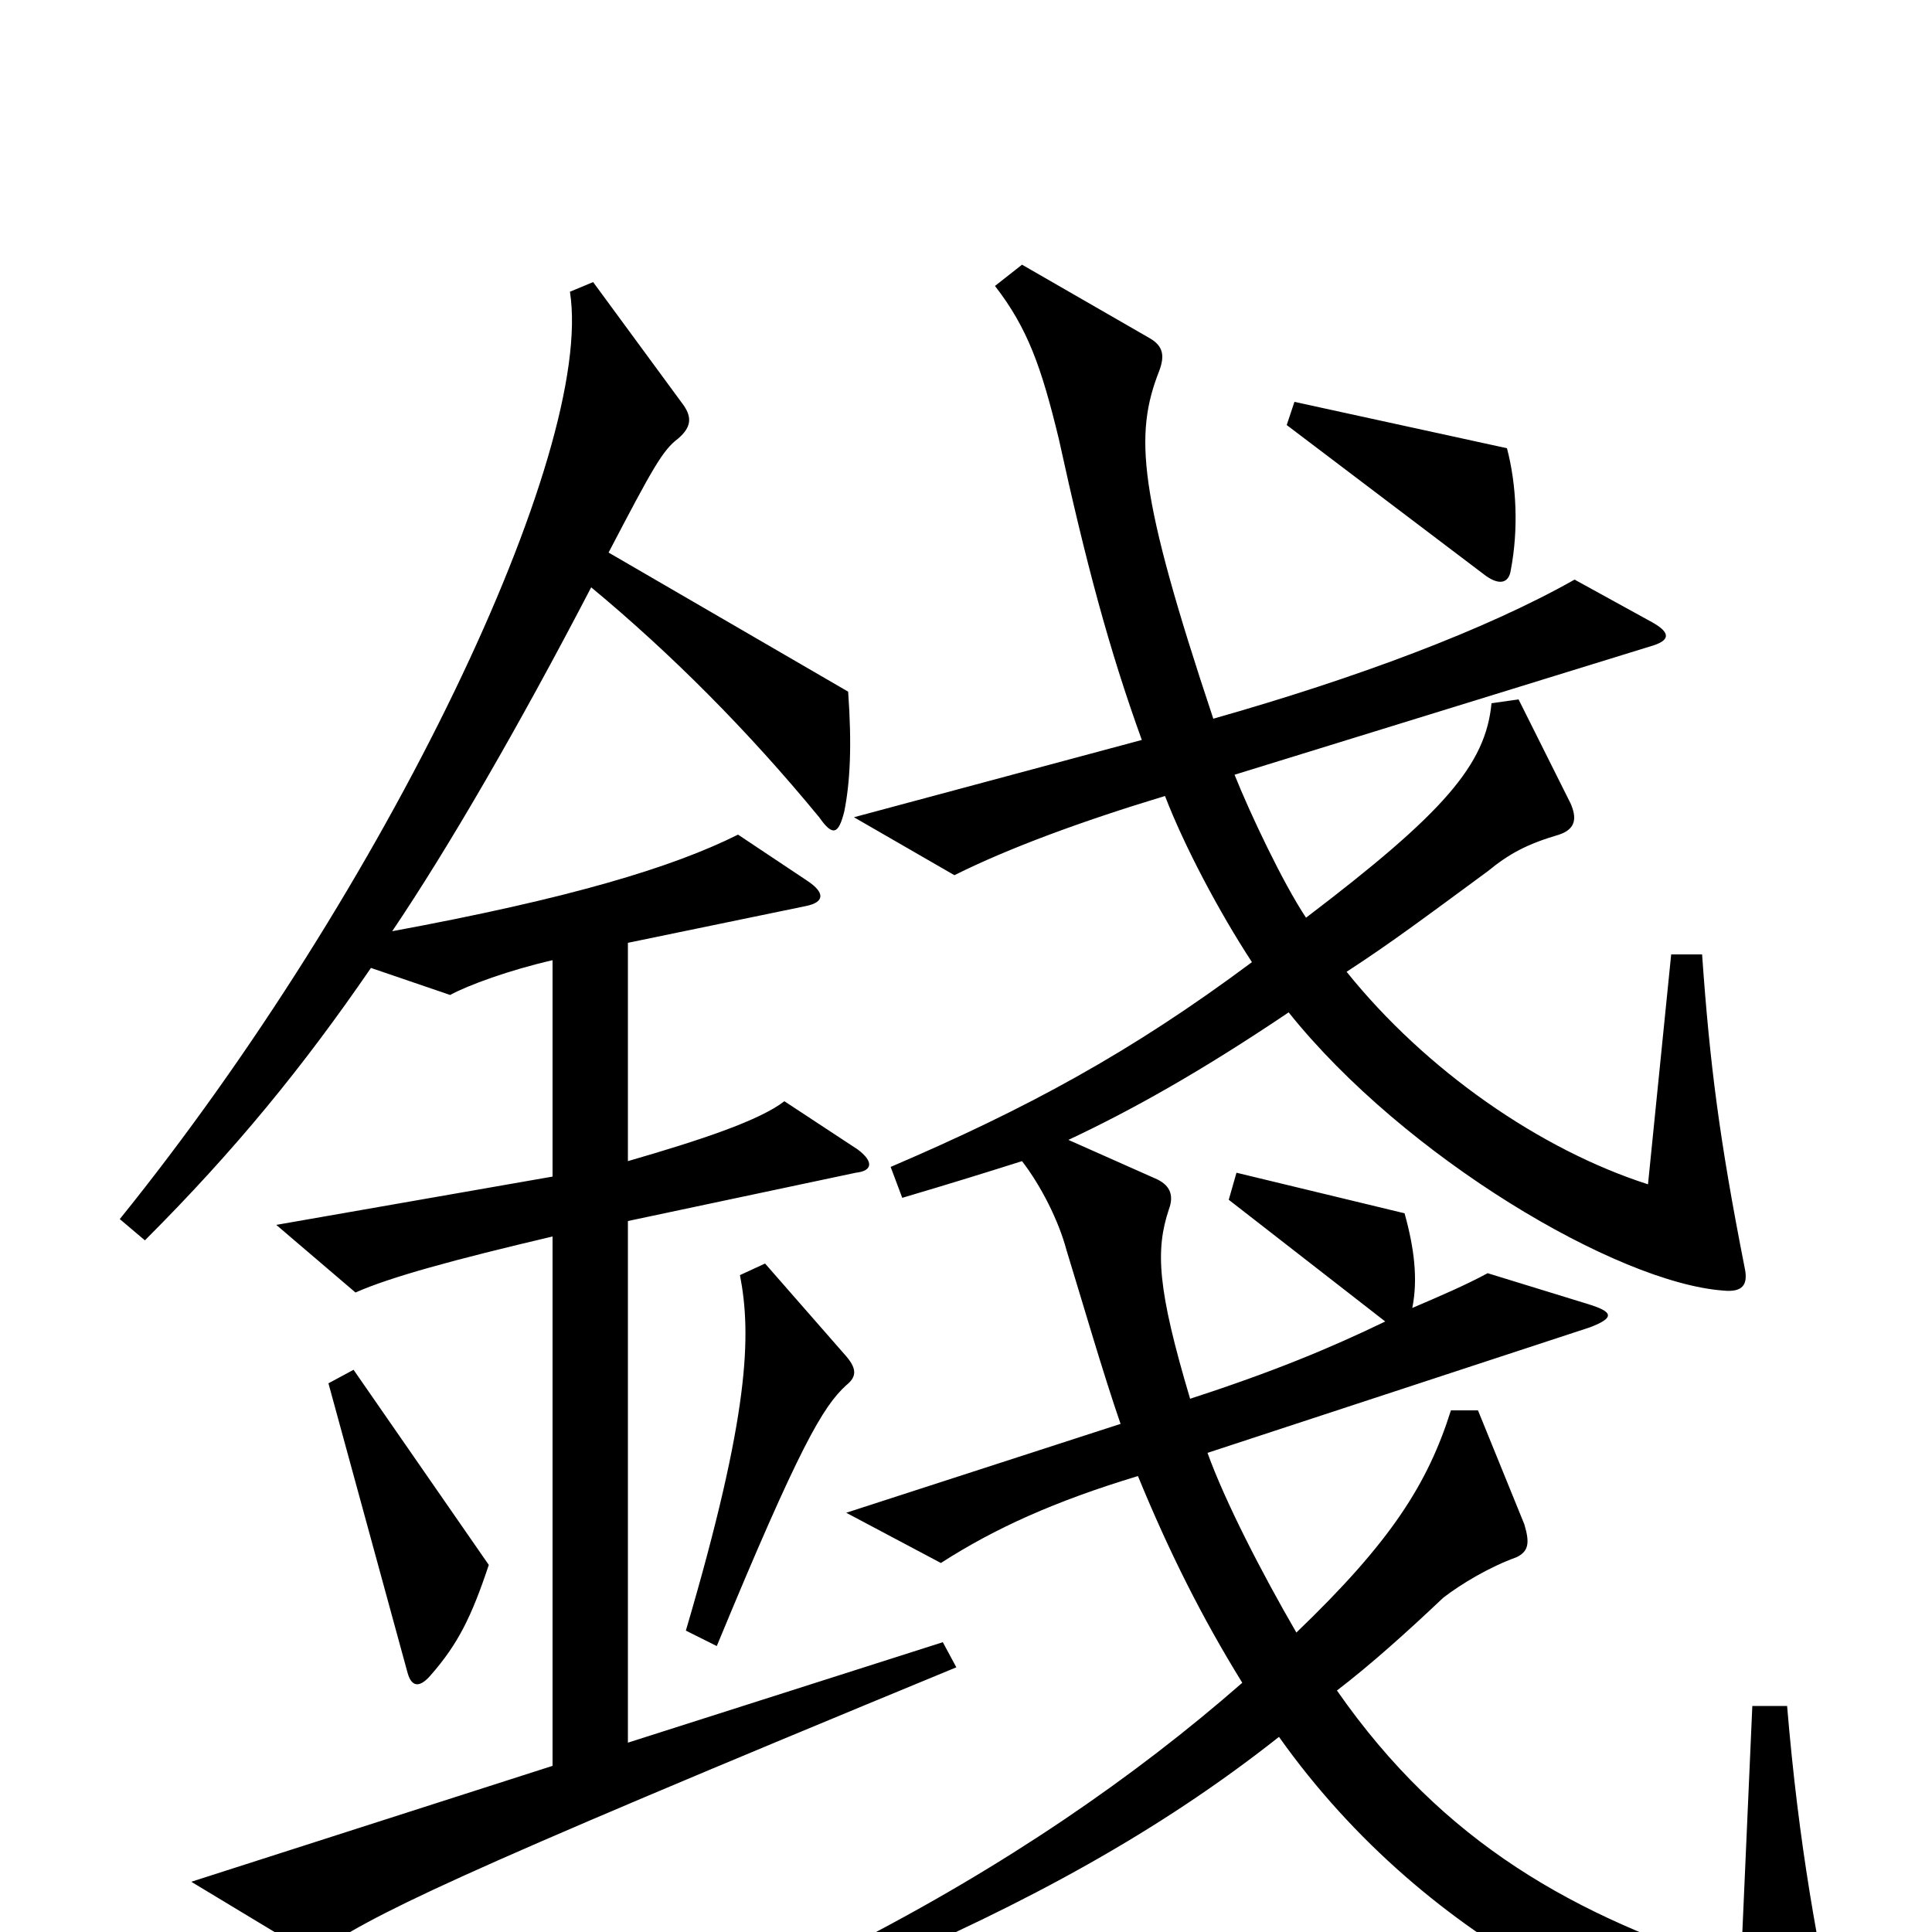 <svg xmlns="http://www.w3.org/2000/svg" viewBox="0 -1000 1000 1000">
	<path fill="#000000" d="M782 -705C786 -726 785 -749 780 -768L670 -792L666 -780L769 -702C776 -697 781 -698 782 -705ZM495 -137L488 -150L325 -98V-368L443 -393C452 -394 452 -399 444 -405L406 -430C393 -420 363 -410 325 -399V-512L417 -531C427 -533 427 -538 418 -544L382 -568C348 -551 295 -535 203 -518C232 -561 268 -623 306 -696C347 -662 387 -622 424 -577C431 -567 434 -568 437 -580C440 -595 441 -614 439 -642L315 -714C338 -758 343 -767 351 -773C358 -779 358 -784 354 -790L307 -854L295 -849C308 -766 200 -540 62 -369L75 -358C122 -405 157 -448 192 -499L233 -485C242 -490 264 -498 286 -503V-391L143 -366L184 -331C202 -339 235 -348 286 -360V-86L99 -26L162 12C195 -10 226 -26 495 -137ZM952 58C941 9 931 -45 925 -117H907L901 19C815 -8 747 -46 692 -125C709 -138 728 -155 747 -173C756 -180 771 -189 785 -194C791 -197 792 -201 789 -211L765 -270H751C739 -232 720 -202 671 -155C653 -186 634 -223 625 -248L823 -313C836 -318 835 -321 822 -325L770 -341C759 -335 745 -329 731 -323C734 -338 732 -354 727 -372L640 -393L636 -379L717 -316C688 -302 659 -290 616 -276C599 -333 598 -353 605 -374C608 -382 605 -387 598 -390L553 -410C585 -425 621 -445 667 -476C727 -401 837 -336 892 -332C902 -331 905 -335 903 -344C890 -410 885 -449 881 -506H865L853 -387C797 -405 738 -446 697 -497C720 -512 736 -524 770 -549C781 -558 790 -563 807 -568C816 -571 816 -577 813 -584L786 -638L772 -636C769 -604 747 -579 676 -525C664 -543 647 -579 639 -599L856 -666C865 -669 864 -673 855 -678L815 -700C769 -674 702 -649 628 -628C589 -745 587 -775 600 -808C603 -816 602 -821 595 -825L529 -863L515 -852C532 -830 539 -810 548 -773C562 -709 574 -664 591 -617L442 -577L494 -547C522 -561 560 -575 603 -588C613 -562 631 -528 648 -502C585 -455 531 -426 461 -396L467 -380C494 -388 510 -393 529 -399C539 -386 548 -368 552 -353C560 -327 571 -289 580 -263L438 -217L487 -191C515 -209 546 -223 589 -236C605 -197 622 -163 643 -129C587 -80 520 -34 440 7L448 21C532 -15 600 -52 662 -101C740 9 860 62 941 68C951 69 954 66 952 58ZM438 -283C443 -287 444 -291 438 -298L396 -346L383 -340C389 -309 388 -268 355 -156L371 -148C414 -252 426 -272 438 -283ZM253 -190L183 -291L170 -284L211 -134C213 -127 217 -126 223 -133C237 -149 244 -163 253 -190Z"/>
</svg>